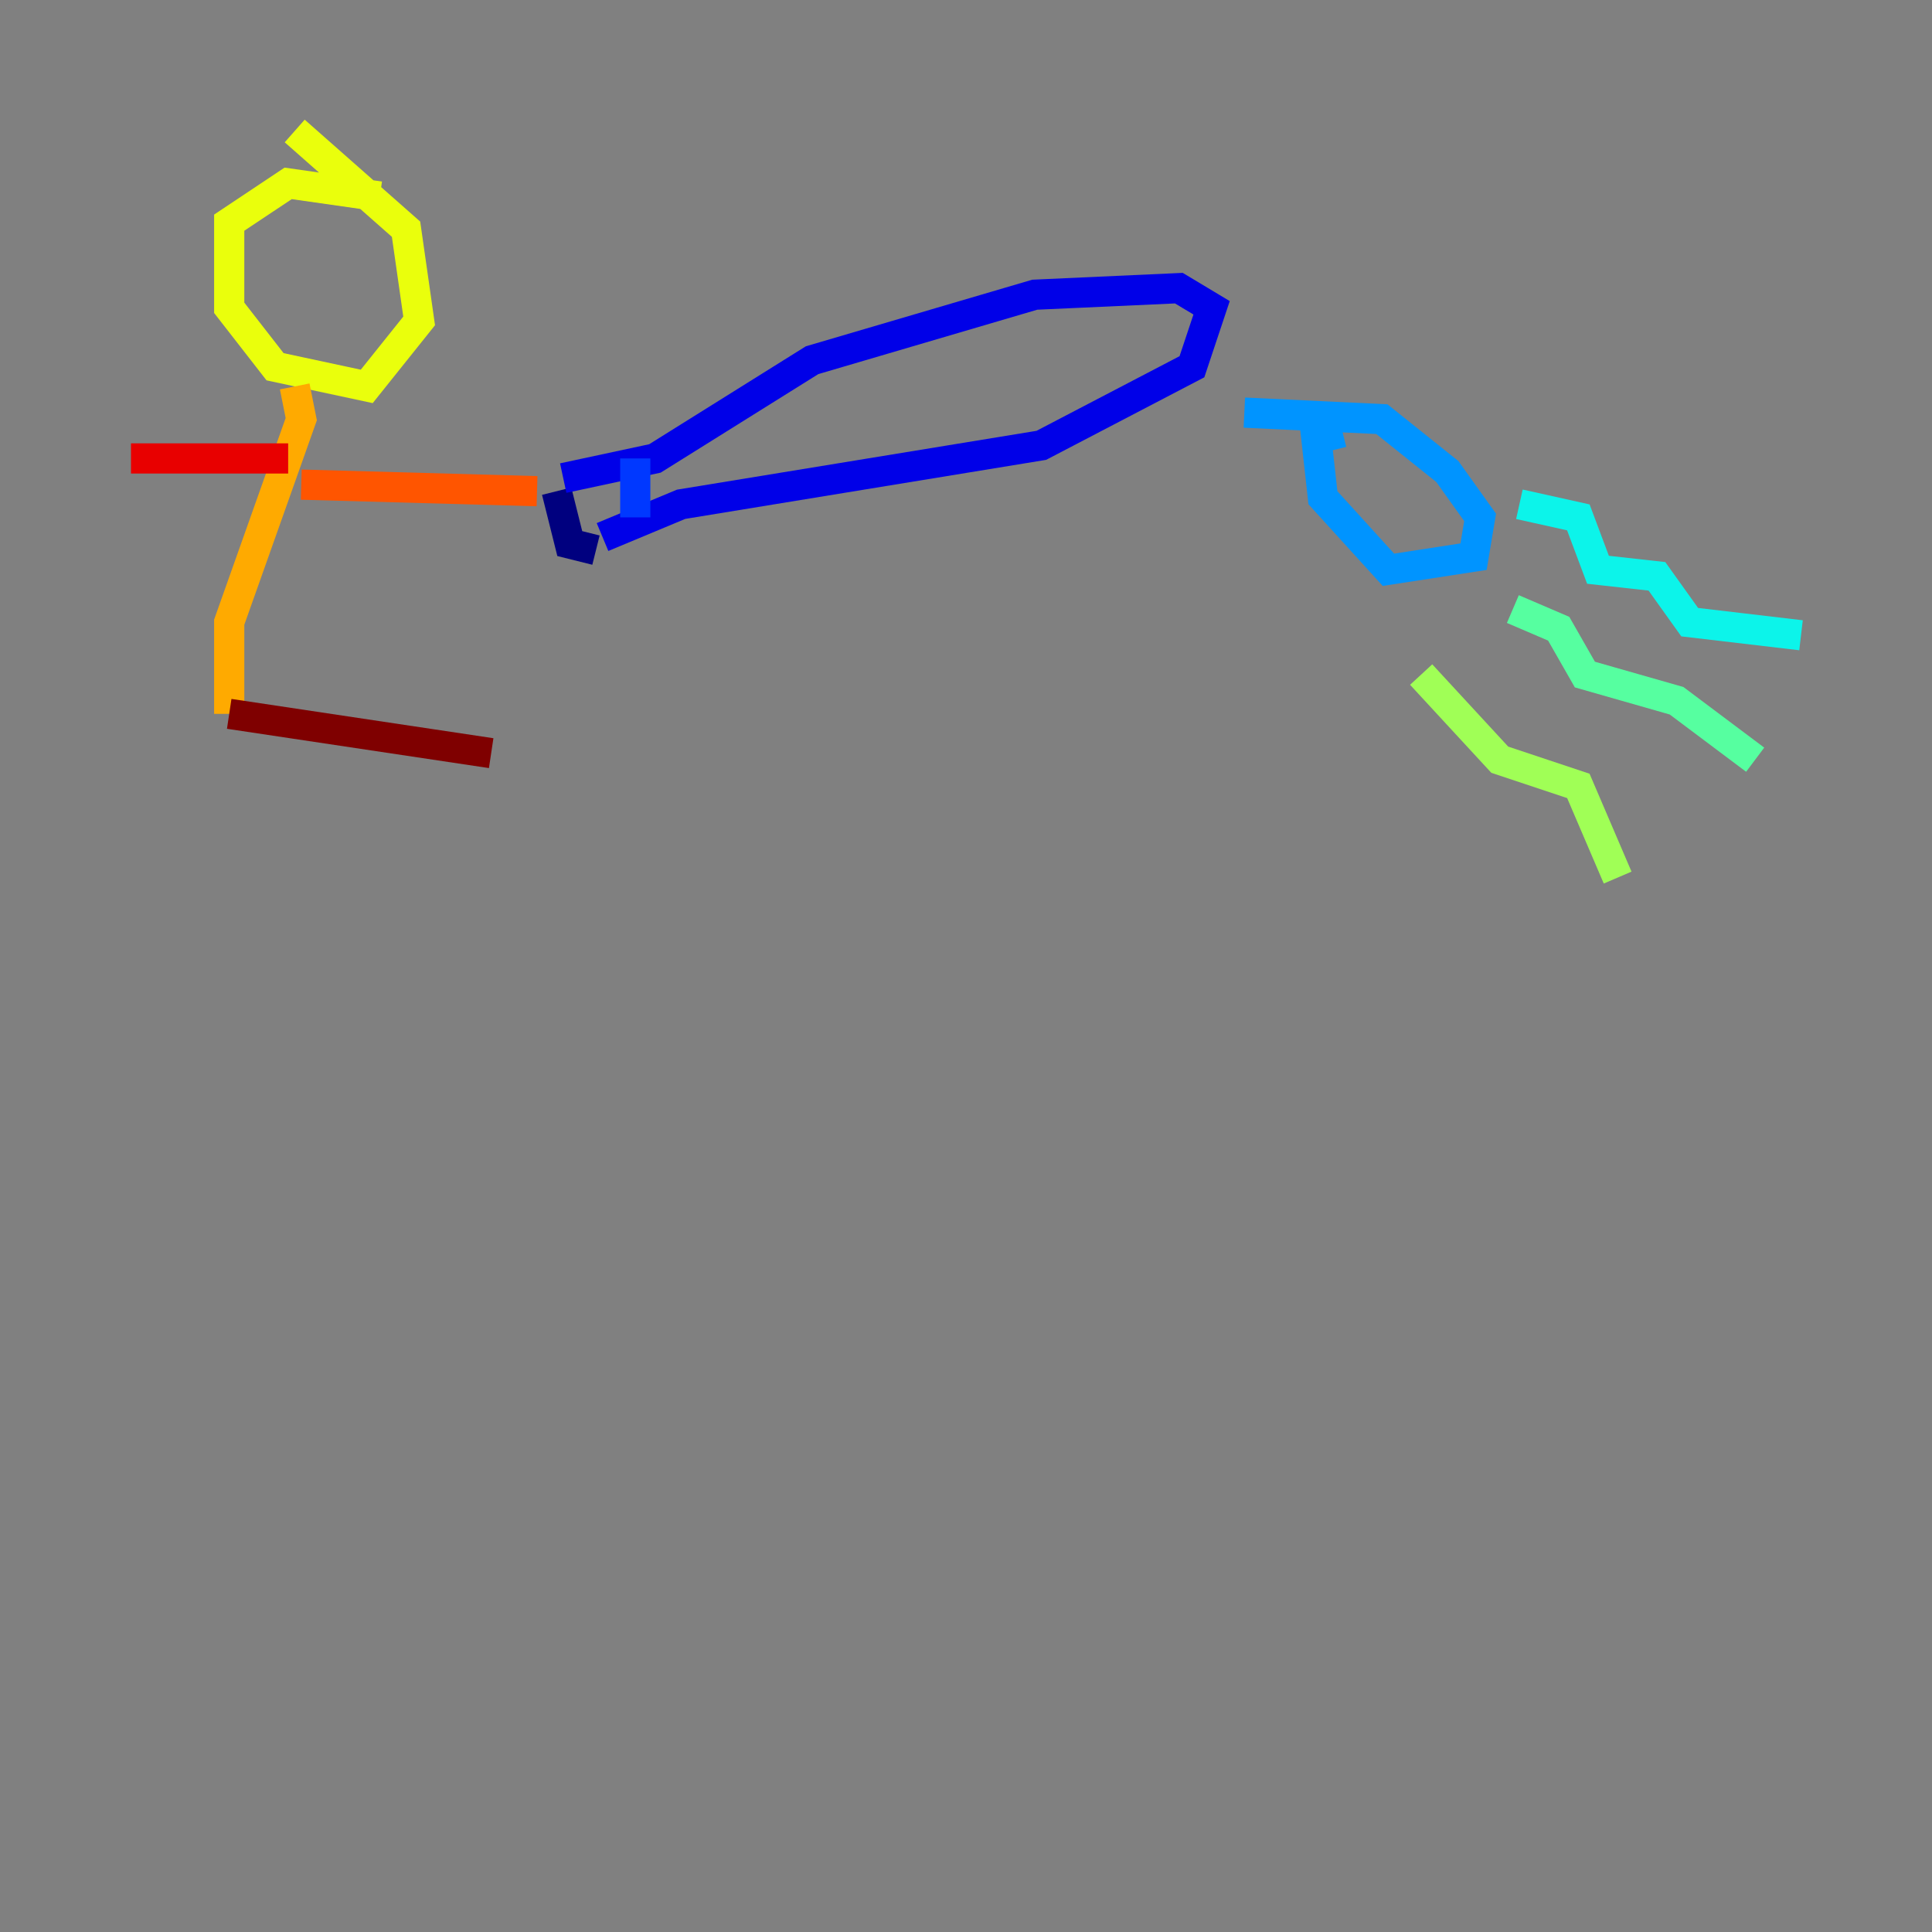<?xml version="1.0" encoding="utf-8" ?>
<svg baseProfile="tiny" height="128" version="1.2" viewBox="0,0,128,128" width="128" xmlns="http://www.w3.org/2000/svg" xmlns:ev="http://www.w3.org/2001/xml-events" xmlns:xlink="http://www.w3.org/1999/xlink"><rect x="0" y="0" width="128" height="128" fill="#808080" stroke="none"/><defs /><polyline fill="none" points="36.881,32.542 37.749,36.014 39.485,36.447" stroke="#00007f" stroke-width="2" /><polyline fill="none" points="37.315,31.675 43.39,30.373 53.803,23.864 68.556,19.525 78.102,19.091 80.271,20.393 78.969,24.298 68.99,29.505 45.125,33.41 39.919,35.58" stroke="#0000e8" stroke-width="2" /><polyline fill="none" points="42.088,30.373 42.088,34.278" stroke="#0038ff" stroke-width="2" /><polyline fill="none" points="88.949,28.637 87.214,29.071 87.647,32.976 91.986,37.749 97.627,36.881 98.061,34.278 95.891,31.241 91.552,27.77 82.441,27.336" stroke="#0094ff" stroke-width="2" /><polyline fill="none" points="100.664,33.41 104.57,34.278 105.871,37.749 109.776,38.183 111.946,41.22 119.322,42.088" stroke="#0cf4ea" stroke-width="2" /><polyline fill="none" points="100.231,40.352 103.268,41.654 105.003,44.691 111.078,46.427 116.285,50.332" stroke="#56ffa0" stroke-width="2" /><polyline fill="none" points="94.156,44.691 99.363,50.332 104.57,52.068 107.173,58.142" stroke="#a0ff56" stroke-width="2" /><polyline fill="none" points="25.166,13.017 19.091,12.149 15.186,14.752 15.186,20.393 18.224,24.298 24.298,25.6 27.77,21.261 26.902,15.186 19.525,8.678" stroke="#eaff0c" stroke-width="2" /><polyline fill="none" points="19.525,25.6 19.959,27.77 15.186,41.22 15.186,47.295" stroke="#ffaa00" stroke-width="2" /><polyline fill="none" points="19.959,32.108 35.58,32.542" stroke="#ff5500" stroke-width="2" /><polyline fill="none" points="19.091,30.373 8.678,30.373" stroke="#e80000" stroke-width="2" /><polyline fill="none" points="15.186,47.295 32.542,49.898" stroke="#7f0000" stroke-width="2" /></svg>